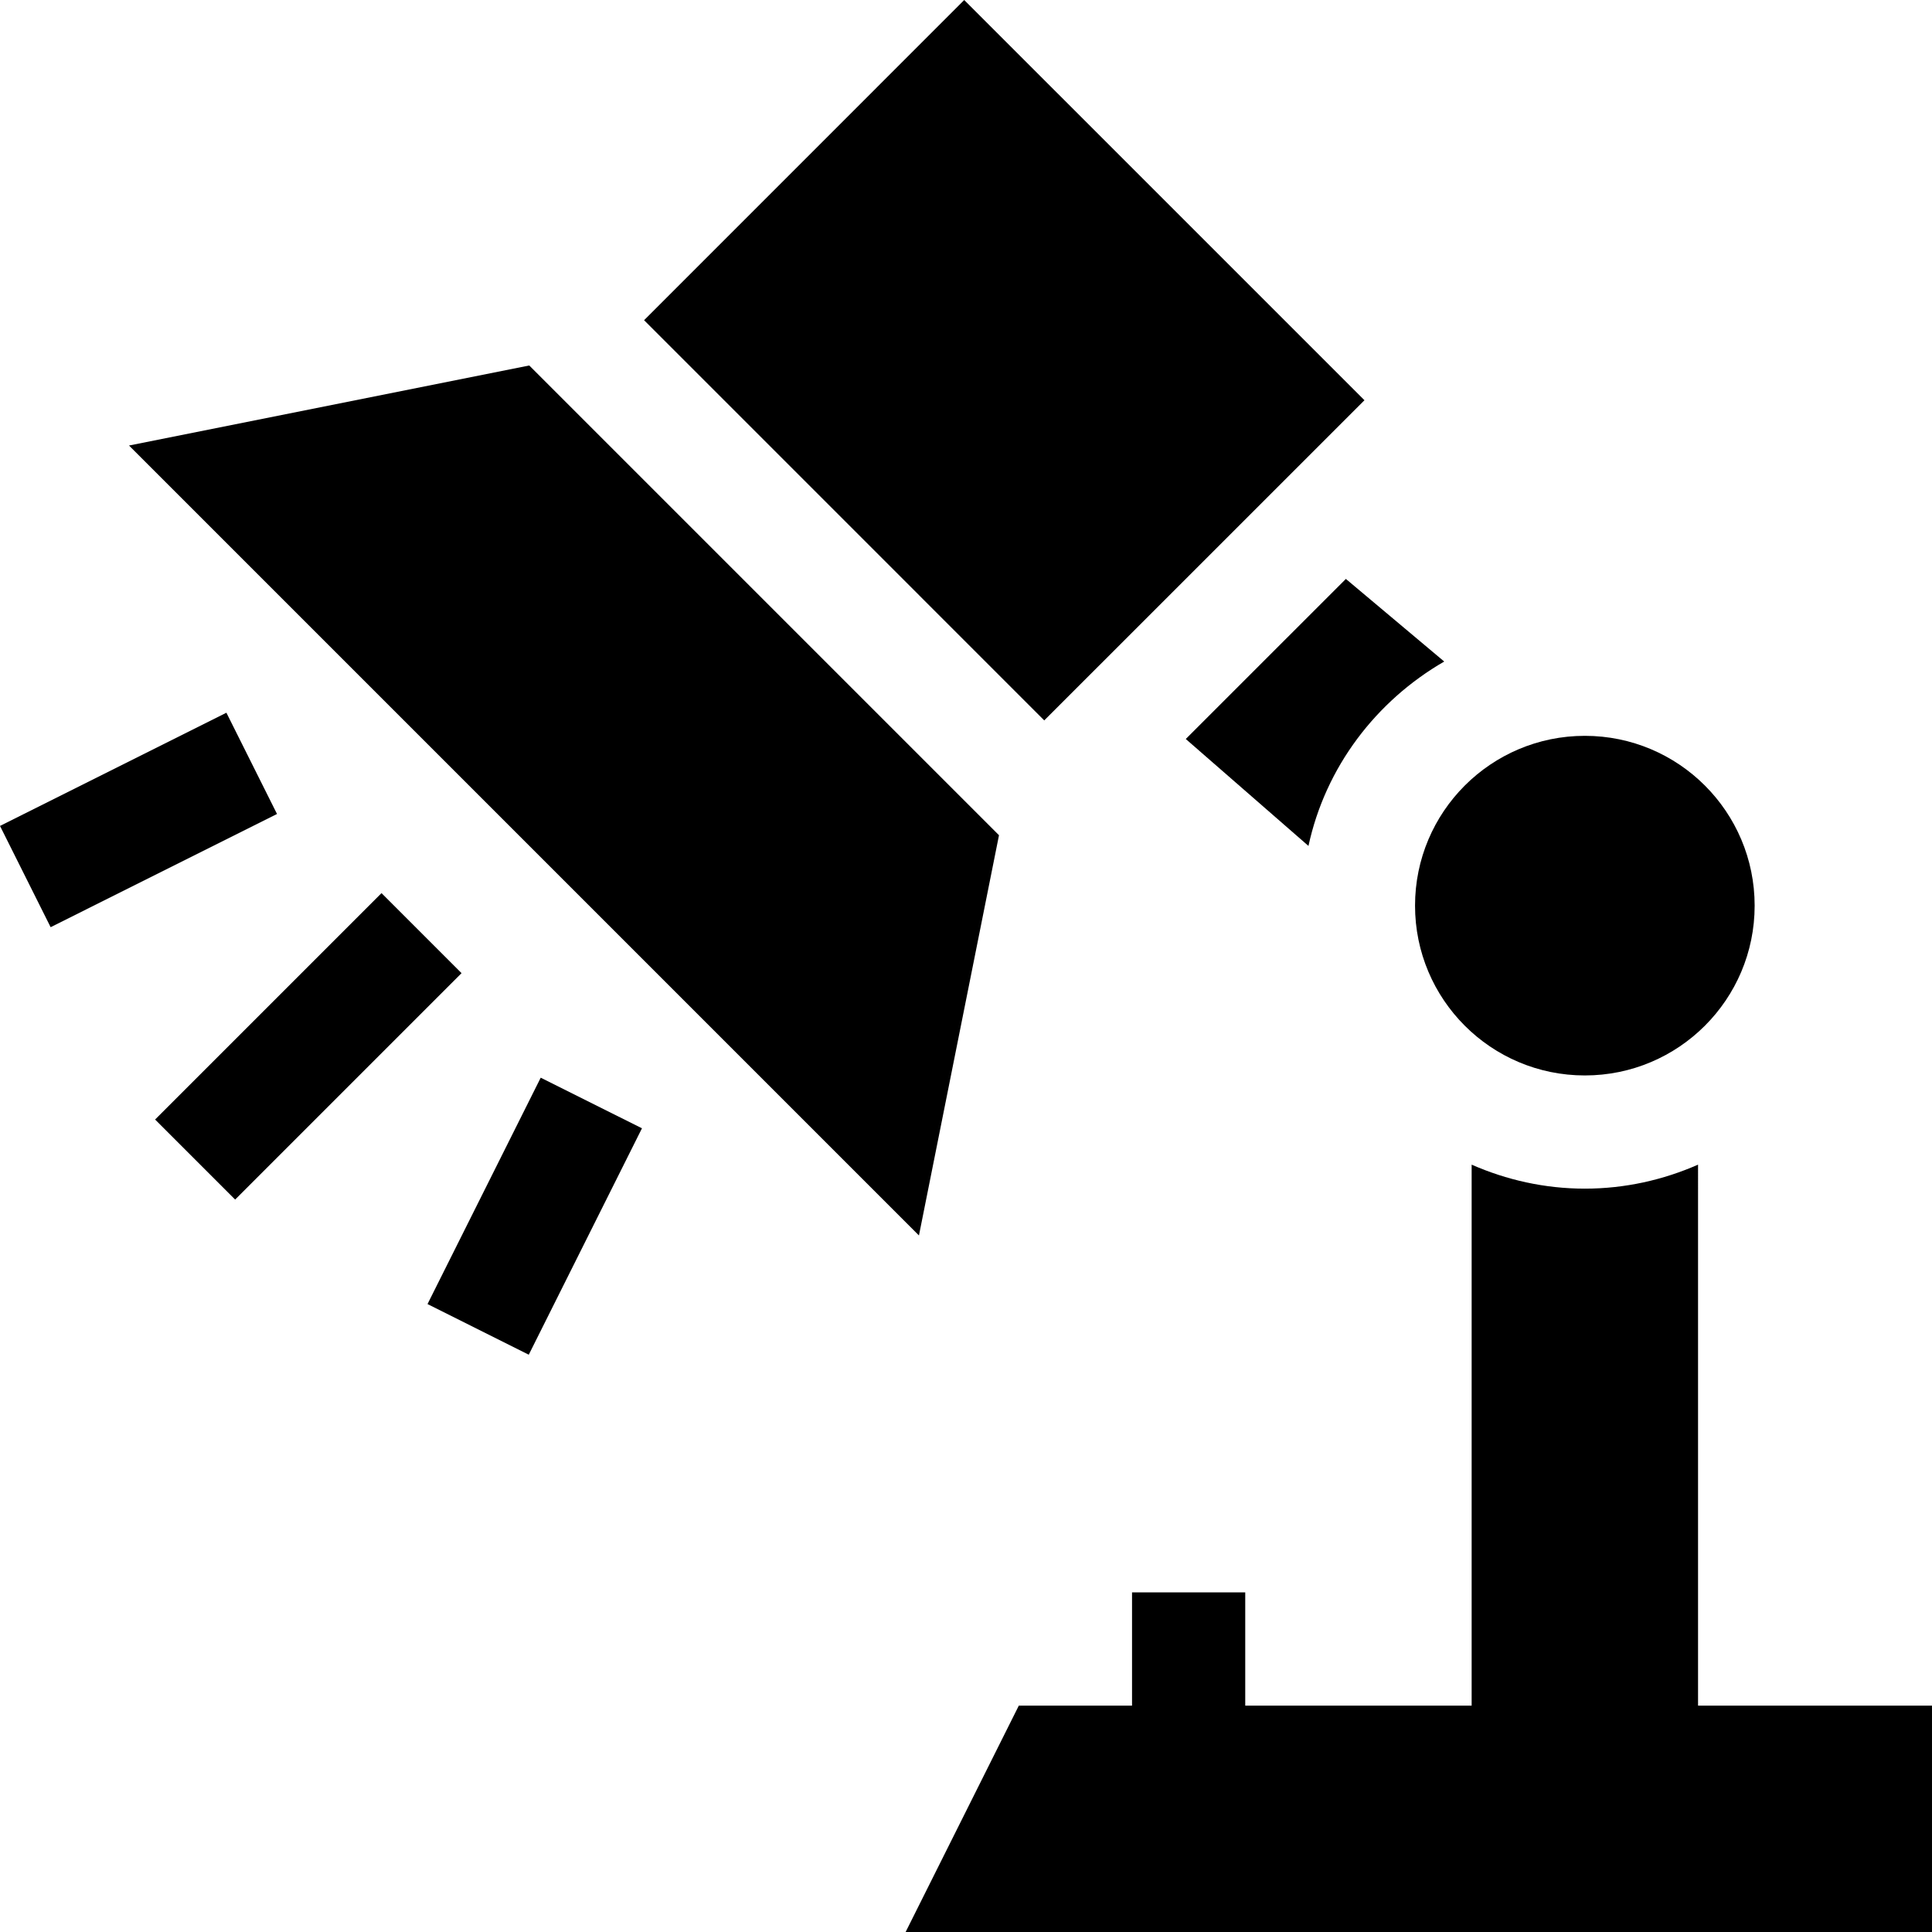 <svg height="512pt" viewBox="0 0 512.004 512" width="512pt" xmlns="http://www.w3.org/2000/svg"><path d="m41.105 296.688 60-60 21.211 21.211-60 60zm0 0"/><path d="m13.418 245.715-13.418-26.836 60-30 13.414 26.836zm0 0"/><path d="m140.129 359.012-26.832-13.418 30-59.996 26.832 13.414zm0 0"/><path d="m450.004 308.645c-9.203 4.039-19.324 6.359-30 6.359-10.676 0-20.797-2.32-30-6.359v143.359h-60v-30h-30v30h-30l-30 60h272v-60h-62zm0 0"/><path d="m465.004 240.004c0 24.852-20.148 45-45 45-24.852 0-45-20.148-45-45 0-24.855 20.148-45 45-45 24.852 0 45 20.145 45 45zm0 0"/><path d="m382.734 175.312-26.062-21.891-42.426 42.422 32.512 28.336c4.527-20.953 17.941-38.434 35.977-48.867zm0 0"/><path d="m361.598 106.07-106.07-106.066-84.84 84.855 106.051 106.055zm0 0"/><path d="m264.746 221.344-124.488-124.488-106.066 21.211 209.34 209.344zm0 0"/></svg>